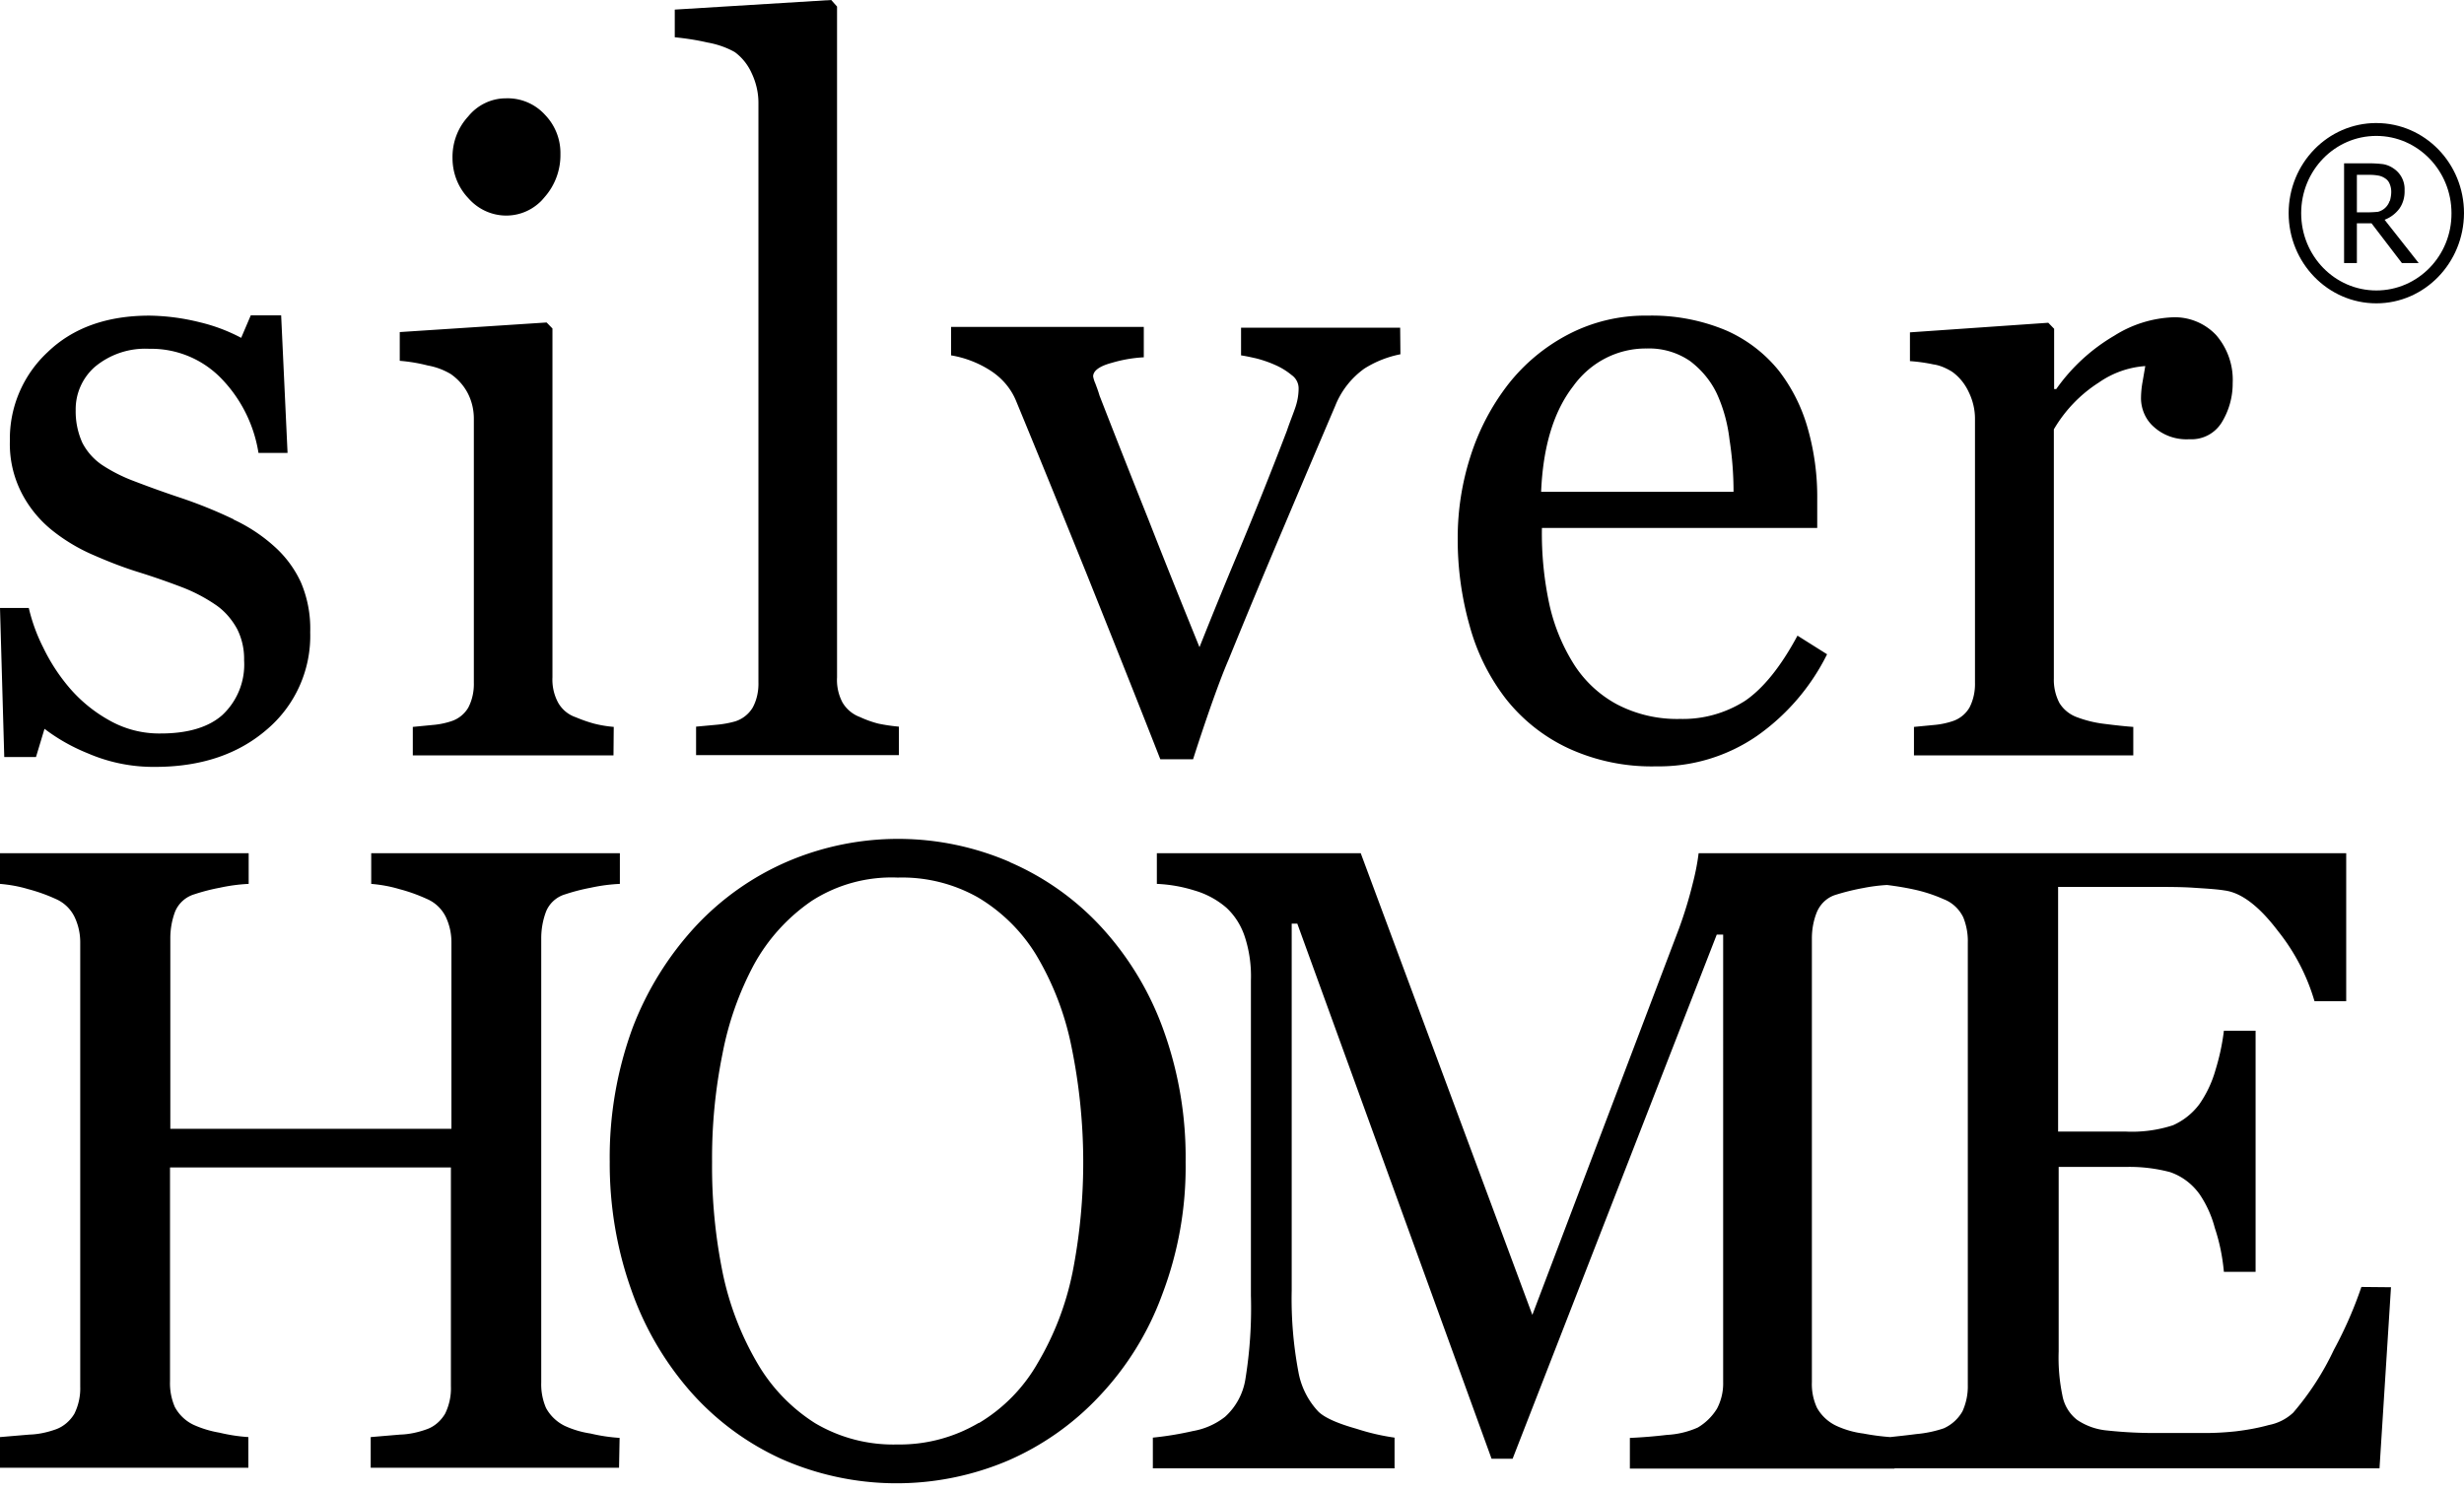 <svg width="114" height="69" fill="none" xmlns="http://www.w3.org/2000/svg"><path d="M33.993 2.409c.345.253.616.596.789.989.197.418.308.887.308 1.356V31.57c.012.406-.074.824-.271 1.18a1.46 1.46 0 01-.814.633 4.646 4.646 0 01-.838.152l-.962.089v1.319h9.383v-1.319a8.171 8.171 0 01-.95-.14 4.868 4.868 0 01-.85-.304 1.562 1.562 0 01-.814-.684 2.218 2.218 0 01-.247-1.154V.304L38.457 0l-7.238.444v1.28c.505.051 1.01.127 1.504.241.431.076.863.216 1.27.444zm-9.026 6.959c.087-.076.16-.165.235-.253.48-.546.74-1.256.727-1.99a2.536 2.536 0 00-.703-1.801 2.335 2.335 0 00-1.825-.774c-.665 0-1.306.305-1.738.837-.48.52-.74 1.205-.727 1.927 0 .698.258 1.357.727 1.851.863.99 2.343 1.09 3.304.203zm22.058 9.219c1.122 2.713 2.195 5.363 3.243 7.95 1.035 2.586 2.182 5.45 3.415 8.595H55.2c.246-.773.517-1.585.813-2.434.296-.837.568-1.572.826-2.168a454.167 454.167 0 012.553-6.137 1628.56 1628.56 0 012.38-5.603 3.877 3.877 0 011.356-1.737 4.888 4.888 0 011.664-.66l-.012-1.23h-7.361v1.281c.185.026.42.076.703.14.296.076.592.177.875.304a3.2 3.2 0 01.765.47.75.75 0 01.32.608c0 .33-.062.646-.172.95-.111.317-.247.647-.37 1.015a198.31 198.31 0 01-2.294 5.73 246.439 246.439 0 00-1.75 4.286c-.605-1.496-1.406-3.462-2.368-5.921a715.434 715.434 0 01-2.256-5.718c-.062-.216-.136-.406-.197-.57a1.346 1.346 0 01-.099-.318c0-.266.296-.481.875-.634a6.366 6.366 0 011.468-.253v-1.407h-8.915v1.318c.617.102 1.22.33 1.751.66.58.355 1.023.862 1.27 1.483zm22.65 13.755a7.99 7.99 0 002.885 2.282 9.2 9.2 0 004.069.837 7.989 7.989 0 004.66-1.408 10.097 10.097 0 003.243-3.778l-1.369-.862c-.776 1.445-1.59 2.447-2.428 3.018-.9.57-1.936.862-2.997.836a6.01 6.01 0 01-2.922-.672 5.384 5.384 0 01-1.985-1.838 8.738 8.738 0 01-1.147-2.79 15.504 15.504 0 01-.345-3.537h12.737v-1.318a11.571 11.571 0 00-.444-3.31 7.841 7.841 0 00-1.332-2.649 6.483 6.483 0 00-2.44-1.864 8.86 8.86 0 00-3.614-.684 7.694 7.694 0 00-3.698.875 8.57 8.57 0 00-2.762 2.294 10.744 10.744 0 00-1.751 3.335 12.296 12.296 0 00-.592 3.79 14.598 14.598 0 00.555 4.07 9.68 9.68 0 001.677 3.373zm3.107-14.466c.801-1.116 2.059-1.763 3.403-1.75a3.34 3.34 0 012.01.583c.517.393.949.9 1.233 1.497.308.671.505 1.394.591 2.142.124.799.185 1.598.185 2.409h-8.902c.087-2.092.58-3.715 1.48-4.881zm17.52-.684c.345.24.617.583.79.963.184.38.283.8.283 1.218v12.209c.012.406-.074.811-.259 1.166a1.42 1.42 0 01-.814.634 3.67 3.67 0 01-.826.165l-.924.089v1.318h10.147v-1.318c-.37-.026-.826-.076-1.332-.14a5.367 5.367 0 01-1.258-.304 1.59 1.59 0 01-.825-.66 2.31 2.31 0 01-.26-1.14V19.867a6.406 6.406 0 012.084-2.168 4.273 4.273 0 012.146-.76l-.124.722a4.4 4.4 0 00-.074.799c.013.494.222.963.58 1.28.456.419 1.06.622 1.664.584a1.64 1.64 0 001.505-.8 3.444 3.444 0 00.493-1.8 3.162 3.162 0 00-.765-2.218 2.629 2.629 0 00-1.997-.824 5.477 5.477 0 00-2.713.85 8.597 8.597 0 00-2.688 2.471h-.098v-2.789l-.271-.279-6.4.444v1.331a7.7 7.7 0 011.085.152c.284.038.58.165.851.33zm-69.452.113c.333.229.604.533.79.888.184.355.283.76.283 1.179v12.21c.012.405-.074.81-.26 1.166a1.42 1.42 0 01-.813.634 3.67 3.67 0 01-.826.164l-.925.09v1.318h9.285l.012-1.319a5.501 5.501 0 01-.913-.152 6.59 6.59 0 01-.838-.292 1.481 1.481 0 01-.826-.684 2.247 2.247 0 01-.259-1.167V15.2l-.271-.278-6.794.444v1.33a7.67 7.67 0 011.295.216 3.16 3.16 0 011.06.393zM7.447 33.94a4.676 4.676 0 01-2.392-.609 6.729 6.729 0 01-1.825-1.483 8.663 8.663 0 01-1.233-1.89 8.079 8.079 0 01-.665-1.825H0l.197 6.897h1.468l.394-1.306c.617.47 1.295.85 2.022 1.142a7.638 7.638 0 003.095.62c2.12 0 3.847-.582 5.178-1.736a5.68 5.68 0 001.998-4.501 5.447 5.447 0 00-.432-2.307 5.074 5.074 0 00-1.233-1.661 7.549 7.549 0 00-1.886-1.243h.024c-.789-.38-1.602-.71-2.428-.989a49.99 49.99 0 01-2.195-.786 7.413 7.413 0 01-1.48-.748 2.786 2.786 0 01-.912-1.027 3.513 3.513 0 01-.308-1.508 2.61 2.61 0 01.887-2.004 3.633 3.633 0 012.516-.836 4.511 4.511 0 013.304 1.343 6.381 6.381 0 011.75 3.474h1.345l-.296-6.364h-1.406l-.444 1.04a8.03 8.03 0 00-1.923-.723 10.116 10.116 0 00-2.318-.305c-1.96 0-3.539.558-4.71 1.687a5.471 5.471 0 00-1.75 4.107c-.025.837.16 1.661.542 2.41a5.383 5.383 0 001.405 1.724 8.3 8.3 0 001.924 1.153c.666.292 1.344.558 2.034.774a33.4 33.4 0 012.084.722 7.574 7.574 0 011.578.837c.395.28.715.66.95 1.09.221.444.332.939.32 1.446a3.193 3.193 0 01-1.011 2.535c-.629.558-1.59.85-2.836.85zm100.536 28.513a12.867 12.867 0 01-1.886 2.916 2.276 2.276 0 01-1.122.57c-.506.14-1.011.229-1.529.292-.592.064-1.184.089-1.776.076h-1.689a20.362 20.362 0 01-2.49-.114 2.94 2.94 0 01-1.394-.494 1.844 1.844 0 01-.678-1.129 8.56 8.56 0 01-.172-2.028v-8.545h3.119a7.326 7.326 0 012.034.24c.555.19 1.024.546 1.369 1.027a5.06 5.06 0 01.703 1.56c.222.66.357 1.344.419 2.028h1.467V47.696h-1.467c-.074.62-.21 1.242-.395 1.838a5.29 5.29 0 01-.739 1.56c-.321.43-.74.76-1.221.975a6.128 6.128 0 01-2.195.292h-3.12V41.04h4.353c.703 0 1.357 0 1.911.038.568.038 1.061.064 1.443.127.777.102 1.603.736 2.466 1.877a9.443 9.443 0 011.689 3.245h1.467V39.48H78.589c-.061.494-.16.976-.283 1.445a19.682 19.682 0 01-.63 2.054l-6.78 17.864-7.94-21.363h-9.433v1.42a6.768 6.768 0 011.738.304 3.933 3.933 0 011.48.799c.382.355.666.799.839 1.306.221.66.32 1.369.295 2.066v14.568a20.52 20.52 0 01-.258 3.892 2.97 2.97 0 01-.938 1.724 3.32 3.32 0 01-1.492.66c-.604.139-1.22.24-1.849.304v1.42h11.183v-1.42a10.324 10.324 0 01-1.75-.406c-.9-.253-1.493-.52-1.776-.799a3.6 3.6 0 01-.925-1.85 18.218 18.218 0 01-.308-3.753V42.738h.259L69.009 67.5h.974l9.445-24.254h.296V63.95a2.51 2.51 0 01-.284 1.23 2.58 2.58 0 01-.888.875 4.012 4.012 0 01-1.43.342 23.11 23.11 0 01-1.714.14v1.42h12.243v-.013h22.44l.531-8.38-1.369-.013a18.843 18.843 0 01-1.27 2.903zm-16.94 1.636c.011.418-.075.836-.247 1.217a1.875 1.875 0 01-.864.786 5.4 5.4 0 01-1.27.266c-.48.063-.863.101-1.208.14a10.832 10.832 0 01-1.245-.165 4.257 4.257 0 01-1.245-.355 2.008 2.008 0 01-.9-.837 2.586 2.586 0 01-.235-1.18V43.424c0-.419.074-.837.235-1.23.172-.393.493-.684.9-.799a10.51 10.51 0 011.245-.304 7.877 7.877 0 011.097-.14c.407.051.814.115 1.22.203.482.102.95.254 1.407.457.394.152.715.456.9.837.148.367.222.773.21 1.166V64.09z" fill="#000"/><path d="M54.854 53.768a17.337 17.337 0 00-1.035-6.136 14.029 14.029 0 00-2.873-4.742 12.487 12.487 0 00-4.217-2.992l-.012-.012a13.02 13.02 0 00-10.27-.026 12.658 12.658 0 00-4.267 3.005 14.573 14.573 0 00-2.91 4.691 17.364 17.364 0 00-1.06 6.187c-.012 2.029.32 4.044.999 5.946a14.27 14.27 0 002.762 4.73 12.518 12.518 0 004.216 3.105 13.172 13.172 0 0010.444.064 12.719 12.719 0 004.216-2.967 13.665 13.665 0 002.922-4.716 16.594 16.594 0 001.085-6.137zm-5.24 5.148a13.447 13.447 0 01-1.59 4.133 7.64 7.64 0 01-2.737 2.802v-.013a7.177 7.177 0 01-3.773 1.002 7.091 7.091 0 01-3.81-.99 8.092 8.092 0 01-2.651-2.75 13.792 13.792 0 01-1.603-4.133 24.64 24.64 0 01-.505-5.211 24.203 24.203 0 01.48-4.983c.272-1.445.765-2.84 1.455-4.133a8.556 8.556 0 012.676-2.954 6.833 6.833 0 013.982-1.078 7.133 7.133 0 013.7.913 7.856 7.856 0 012.7 2.663 13.4 13.4 0 011.627 4.209c.715 3.461.74 7.036.05 10.523z" fill="#000"/><path d="M26.151 65.99a1.98 1.98 0 01-.887-.836 2.75 2.75 0 01-.223-1.18V43.41c0-.418.075-.837.223-1.23.16-.393.493-.684.887-.798a9.021 9.021 0 011.184-.305 7.972 7.972 0 011.344-.177v-1.42H17.175v1.42c.444.038.876.114 1.295.24.444.115.863.267 1.282.457.382.165.69.457.876.837.172.368.258.76.258 1.166v8.634H7.88V43.41c0-.418.074-.837.222-1.23a1.4 1.4 0 01.887-.798 9.022 9.022 0 011.184-.305 7.998 7.998 0 011.332-.177v-1.42H0v1.42c.444.038.875.114 1.295.24a7.86 7.86 0 011.282.457c.382.165.69.457.875.837.173.368.26.76.26 1.166v20.552a2.64 2.64 0 01-.272 1.268c-.197.33-.506.596-.863.722-.395.14-.802.229-1.22.241L0 66.498v1.42h11.491v-1.42a7.872 7.872 0 01-1.331-.203 4.904 4.904 0 01-1.184-.355 1.92 1.92 0 01-.888-.837 2.748 2.748 0 01-.222-1.18v-9.901h12.996v10.13a2.64 2.64 0 01-.271 1.268c-.198.33-.494.596-.864.722-.394.14-.801.229-1.22.241l-1.356.115v1.42h11.49l.026-1.383a8.003 8.003 0 01-1.345-.202 4.415 4.415 0 01-1.17-.343zm84.853-56.328c.173-.241.259-.546.247-.85a1.16 1.16 0 00-.136-.608 1.152 1.152 0 00-.37-.406 1.201 1.201 0 00-.493-.203 5.447 5.447 0 00-.641-.038h-1.159v4.615h.592v-1.838h.678l1.405 1.838h.777l-1.578-2.003c.271-.102.505-.28.678-.507zm-1.455.164h-.505V8.09h.591c.136 0 .284.012.42.038a.786.786 0 01.296.126.518.518 0 01.209.254c.049.114.074.24.074.368 0 .14-.025.279-.062.418h-.012a.763.763 0 01-.542.507 5.53 5.53 0 01-.469.025z" fill="#000"/><path d="M109.944 5.693c-2.244 0-4.057 1.864-4.057 4.171 0 2.295 1.813 4.172 4.057 4.172 2.231 0 4.044-1.864 4.056-4.172 0-2.307-1.812-4.17-4.056-4.17zm0 7.747c-1.924 0-3.477-1.598-3.477-3.576 0-1.977 1.553-3.575 3.477-3.575 1.923 0 3.477 1.61 3.477 3.575.012 1.978-1.554 3.576-3.477 3.576z" fill="#000"/></svg>